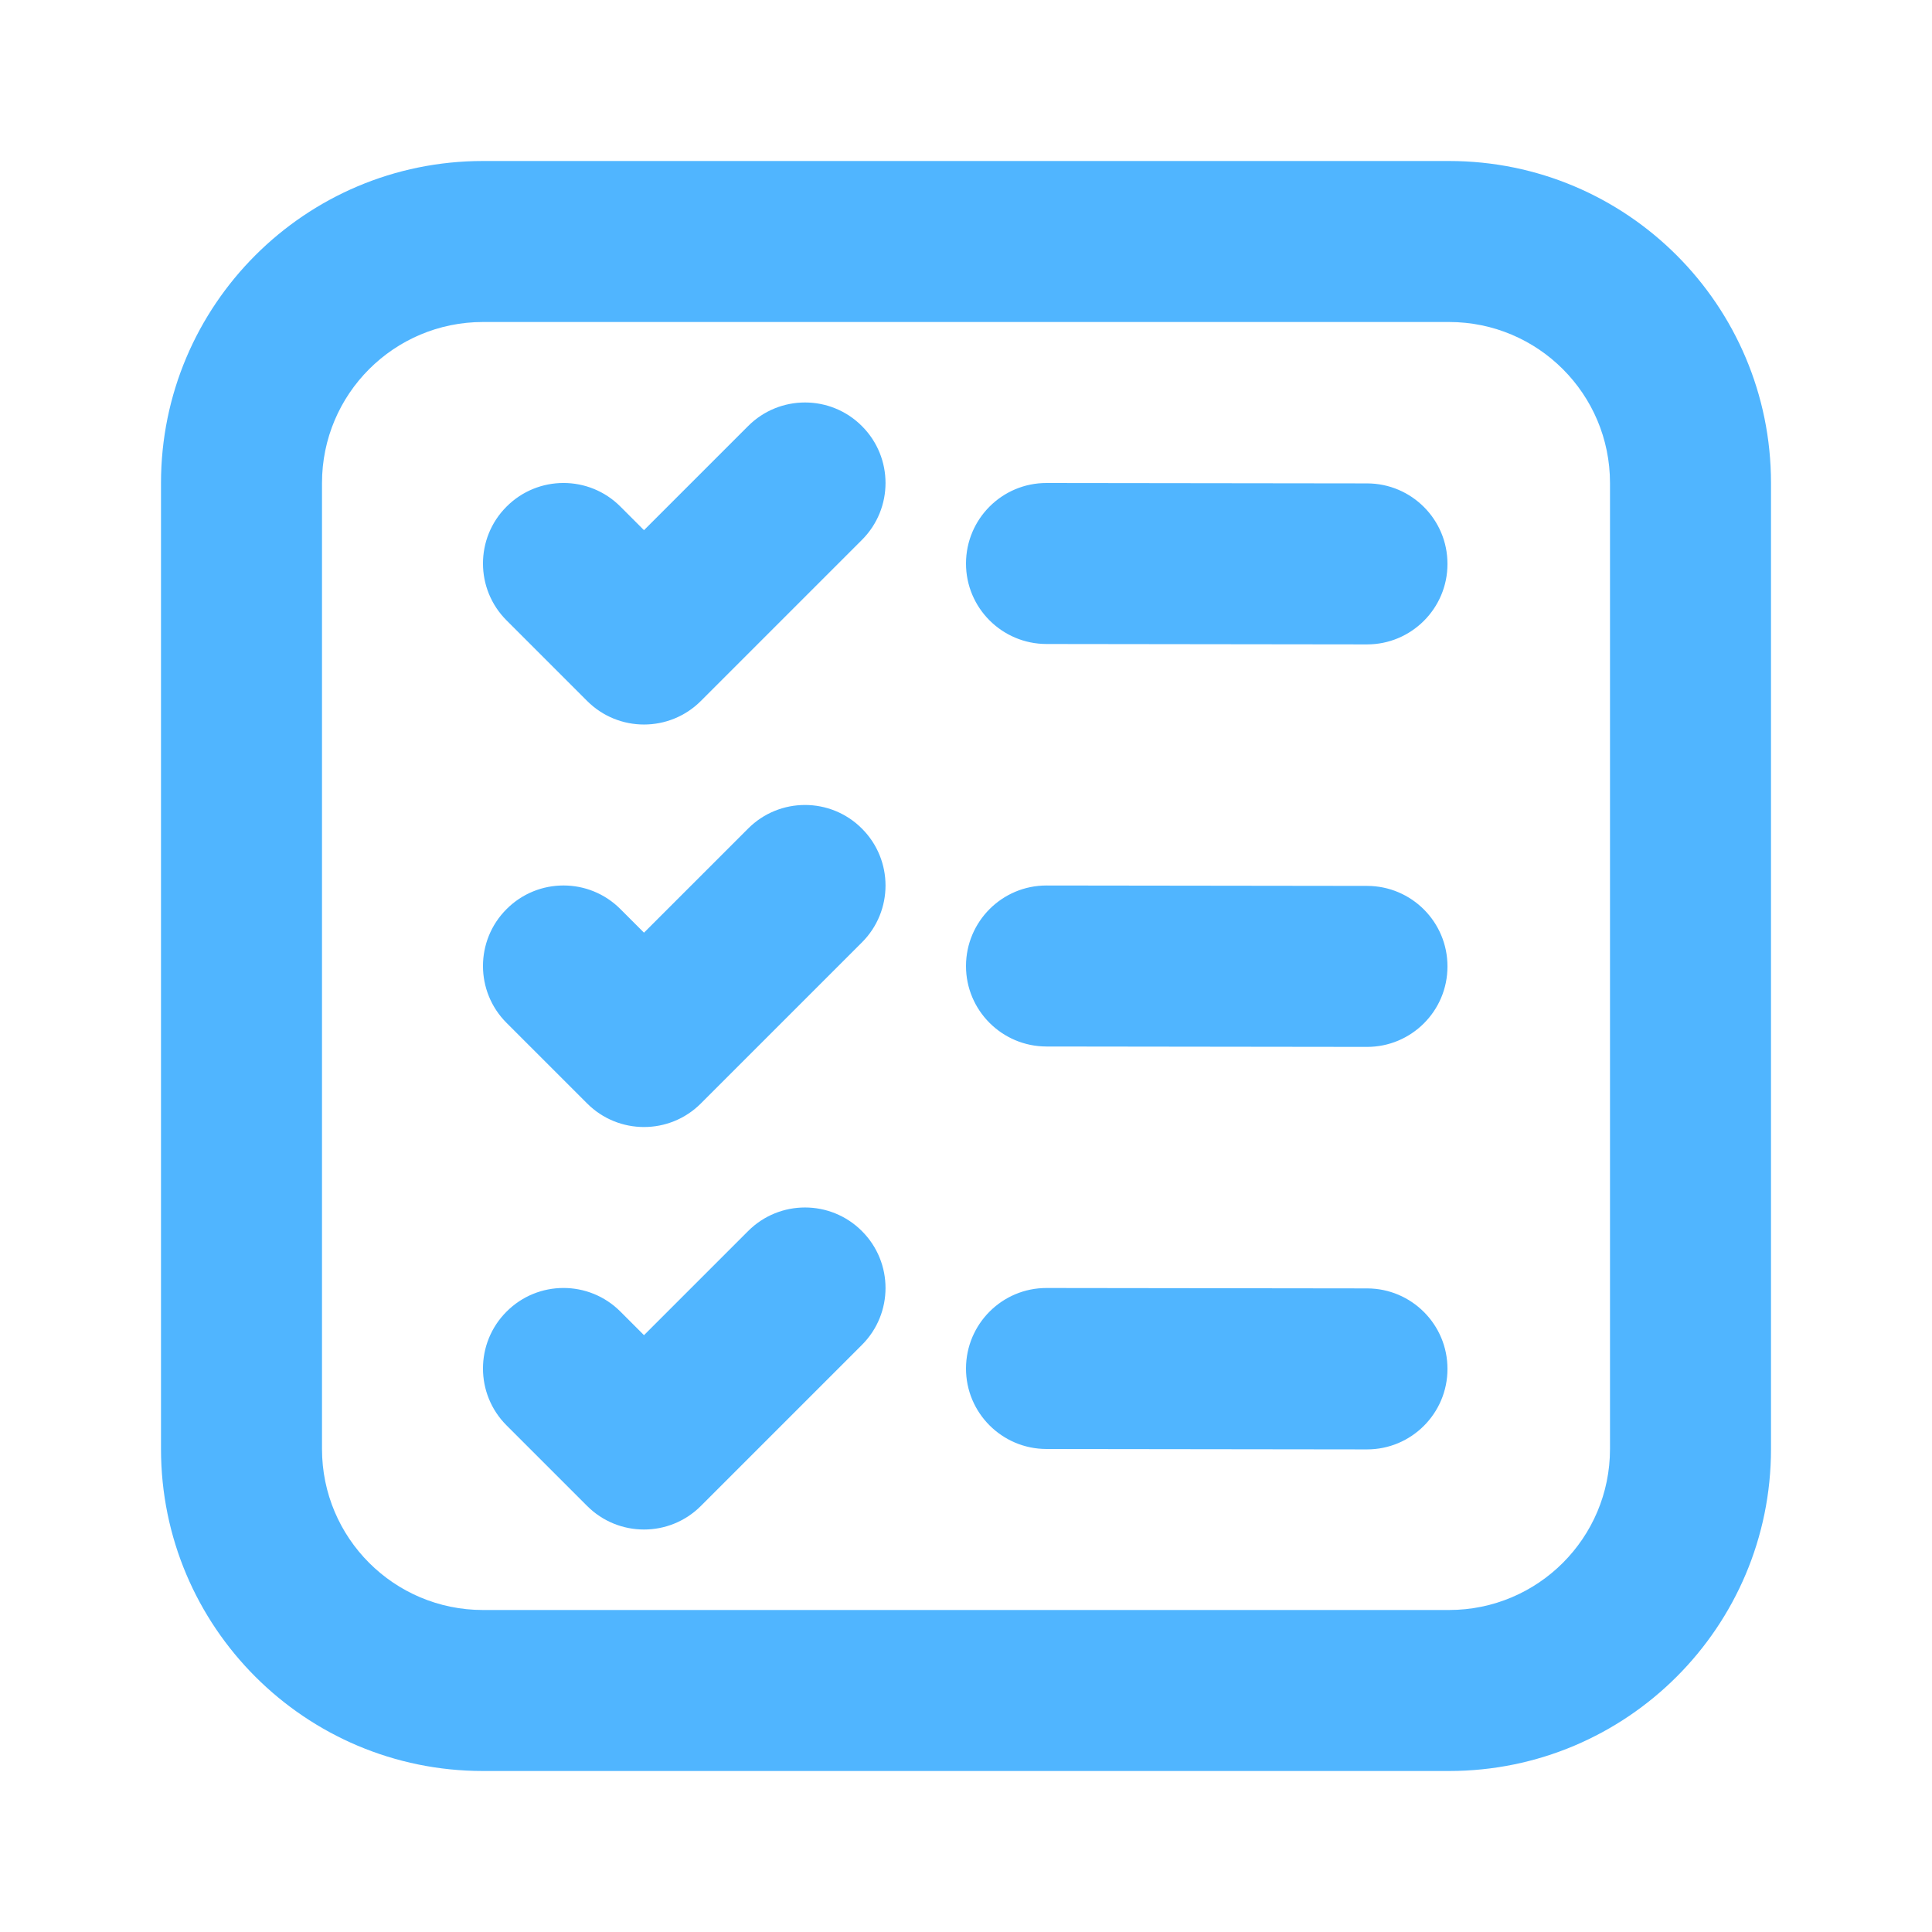 <svg width="24" height="24" viewBox="0 0 24 24" fill="none" xmlns="http://www.w3.org/2000/svg">
<path fill-rule="evenodd" clip-rule="evenodd" d="M6 2H18C20.209 2 22 3.791 22 6V18C22 20.209 20.209 22 18 22H6C3.791 22 2 20.209 2 18V6C2 3.791 3.791 2 6 2ZM6 4C4.895 4 4 4.895 4 6V18C4 19.105 4.895 20 6 20H18C19.105 20 20 19.105 20 18V6C20 4.895 19.105 4 18 4H6ZM7.707 6.293L8 6.586L9.293 5.293C9.683 4.902 10.317 4.902 10.707 5.293C11.098 5.683 11.098 6.317 10.707 6.707L8.707 8.707C8.317 9.098 7.683 9.098 7.293 8.707L6.293 7.707C5.902 7.317 5.902 6.683 6.293 6.293C6.683 5.902 7.317 5.902 7.707 6.293ZM12.999 8C12.447 7.999 11.999 7.551 12 6.999C12.001 6.446 12.449 5.999 13.001 6L16.983 6.005C17.535 6.006 17.982 6.454 17.981 7.006C17.981 7.558 17.532 8.006 16.98 8.005L12.999 8ZM12.999 13C12.447 12.999 11.999 12.551 12 11.999C12.001 11.447 12.449 10.999 13.001 11L16.983 11.005C17.535 11.006 17.982 11.454 17.981 12.006C17.981 12.559 17.532 13.006 16.98 13.005L12.999 13ZM12.999 18C12.447 17.999 11.999 17.551 12 16.999C12.001 16.447 12.449 15.999 13.001 16L16.983 16.005C17.535 16.006 17.982 16.454 17.981 17.006C17.981 17.558 17.532 18.006 16.98 18.005L12.999 18ZM7.707 11.293L8 11.586L9.293 10.293C9.683 9.902 10.317 9.902 10.707 10.293C11.098 10.683 11.098 11.317 10.707 11.707L8.707 13.707C8.317 14.098 7.683 14.098 7.293 13.707L6.293 12.707C5.902 12.317 5.902 11.683 6.293 11.293C6.683 10.902 7.317 10.902 7.707 11.293ZM7.707 16.293L8 16.586L9.293 15.293C9.683 14.902 10.317 14.902 10.707 15.293C11.098 15.683 11.098 16.317 10.707 16.707L8.707 18.707C8.317 19.098 7.683 19.098 7.293 18.707L6.293 17.707C5.902 17.317 5.902 16.683 6.293 16.293C6.683 15.902 7.317 15.902 7.707 16.293Z" fill="#50B5FF"/>
</svg>

